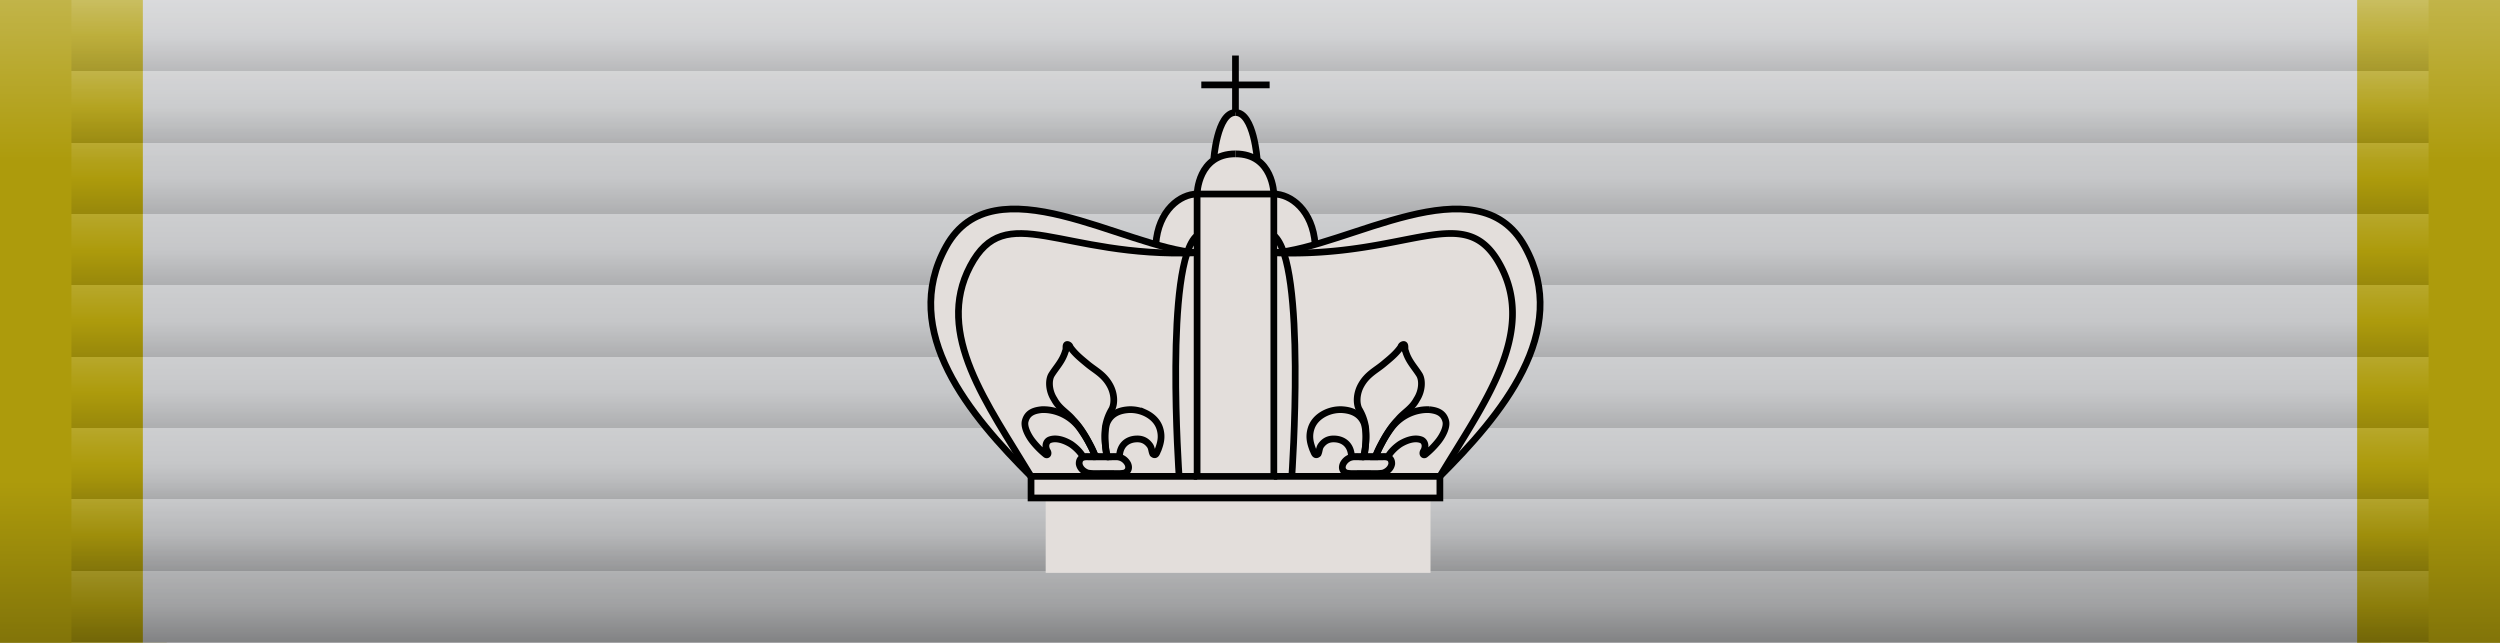 <svg xmlns="http://www.w3.org/2000/svg" xmlns:xlink="http://www.w3.org/1999/xlink" width="105" height="27"><defs><linearGradient id="a" spreadMethod="repeat" x2="0" y2=".111"><stop offset="0" style="stop-color:#fff;stop-opacity:1"/><stop offset=".5" style="stop-color:#fff;stop-opacity:0"/><stop offset=".5" style="stop-color:#000;stop-opacity:0"/><stop offset="1" style="stop-color:#000;stop-opacitity:0"/></linearGradient><linearGradient id="b" x2="0" y2="1"><stop offset="0" style="stop-color:#fff;stop-opacity:1"/><stop offset=".25" style="stop-color:#fff;stop-opacity:0"/><stop offset=".75" style="stop-color:#000;stop-opacity:0"/><stop offset="1" style="stop-color:#000;stop-opacitity:0"/></linearGradient><symbol id="c"><path style="opacity:.125;fill:url(#a)" d="M3 0h99v27H3z"/><path style="opacity:.25;fill:url(#b)" d="M0 0h105v27H0z"/></symbol><symbol id="d"><path transform="matrix(.9 0 0 .9 52 13)" style="stroke:none" d="M0-11.448c-.868 0-1.016 2.217-1.016 2.217-.759.526-.775 1.586-.775 1.586-.782 0-1.812.752-1.926 2.341-3.43-.98-7.943-3.214-9.787.102-2.217 3.985 1.142 7.91 3.96 10.733v1.007h.565v3.53H8.98v-3.53h.565V5.53c2.818-2.822 6.178-6.748 3.96-10.733-1.844-3.316-6.357-1.082-9.786-.102-.115-1.589-1.145-2.34-1.927-2.34 0 0-.016-1.061-.775-1.587 0 0-.148-2.217-1.016-2.217z"/><g style="fill:none;stroke:#000;stroke-width:.5px"><path d="M459.732 393.076c-4.496-4.503-9.854-10.768-6.318-17.128 3.536-6.36 13.258.115 18.684.477" transform="matrix(.564 0 0 .564 -215.985 -203.687)"/><path d="M472.098 372.05h5.714v21.027h-5.714zm-3.076 3.757c.174-2.552 1.826-3.757 3.076-3.757m2.857-2.991c-2.812 0-2.857 2.99-2.857 2.99m2.857-6.071c-1.384 0-1.622 3.54-1.622 3.54m-1.235 5.612c-2.455 2.054-1.34 17.946-1.34 17.946" transform="matrix(.564 0 0 .564 -215.985 -203.687)"/><path d="M459.732 393.076c-3.238-5.393-7.192-10.603-4.532-15.655 2.66-5.053 6.695-.599 16.898-.996m2.857-10.447v-4.24m0 2.187h-2.544m5.089 0h-2.545m15.224 29.151c4.495-4.503 9.854-10.768 6.318-17.128-3.536-6.36-13.258.115-18.685.477m3.077-.618c-.175-2.552-1.826-3.757-3.077-3.757m-2.857-2.991c2.813 0 2.858 2.99 2.858 2.99m-2.858-6.071c1.384 0 1.622 3.54 1.622 3.54m1.236 5.612c2.455 2.054 1.339 17.946 1.339 17.946" transform="matrix(.564 0 0 .564 -215.985 -203.687)"/><path d="M490.179 393.076c3.238-5.393 7.191-10.603 4.532-15.655-2.66-5.053-6.695-.599-16.899-.996m-18.08 16.651h12.366m5.715.001h12.365v1.607h-30.446v-1.608m.811-4.969c-.51.05-1.064.185-1.24.829-.13.43.204 1.084.529 1.505.31.393.657.737 1 1.012.144.086.242-.105.092-.294-.2-.43-.013-.724.199-.805.446-.167 1.026-.016 1.584.324.32.222.65.521.904.937h.937a10.766 10.766 0 0 0-1.207-2.147 3.411 3.411 0 0 0-2.147-1.316 3.16 3.16 0 0 0-.65-.045zm6.507 0c-.695.036-1.383.269-1.684 1.04-.163.574-.144 1.307-.055 2.047.044.195.021.52.21.42h.794c.027-.878.576-1.26 1.16-1.318.326-.03.76-.003 1.109.48.14.195.118.422.215.623.25.219.31-.154.4-.31.156-.425.33-.93.12-1.589-.205-.637-.726-.988-1.124-1.168a2.618 2.618 0 0 0-1.144-.225z" transform="matrix(.564 0 0 .564 -215.985 -203.687)"/><path d="M462.443 383.253c-.189-.008-.053.373-.152.498-.219.749-.685 1.196-1.041 1.773-.23.401-.204 1.186.21 1.818.375.709.954.963 1.407 1.517.481.494.893 1.142 1.233 1.818.163.3.303.619.414.938h.907c-.196-.812-.239-1.604-.147-2.275.093-.5.264-.92.483-1.28.207-.417.202-1.151-.171-1.8-.45-.794-1.098-1.086-1.655-1.553-.438-.367-.902-.724-1.285-1.262a.245.245 0 0 0-.203-.192z" transform="matrix(.564 0 0 .564 -215.985 -203.687)"/><path d="M466.079 391.614a.98.98 0 0 1 .863.542c.162.381-.06.598-.244.668-.4.086-.853.017-1.275.04-.483-.02-.945.039-1.441-.033-.23-.066-.598-.285-.665-.687-.018-.486.362-.55.665-.53h2.097zm23.288-3.507c.512.05 1.065.185 1.241.829.13.43-.204 1.084-.53 1.505-.31.393-.656.737-1 1.012-.143.086-.241-.105-.092-.294.201-.43.014-.724-.198-.805-.447-.167-1.026-.016-1.584.324-.32.222-.651.521-.904.937h-.938c.324-.762.735-1.504 1.208-2.147a3.411 3.411 0 0 1 2.147-1.316 3.16 3.16 0 0 1 .65-.045zm-6.507 0c.695.036 1.384.269 1.684 1.04.164.574.145 1.307.055 2.047-.043.195-.02.52-.21.42h-.794c-.027-.878-.575-1.26-1.159-1.318-.326-.03-.76-.003-1.109.48-.14.195-.118.422-.215.623-.251.219-.31-.154-.4-.31-.156-.425-.331-.93-.12-1.589.205-.637.726-.988 1.123-1.168.4-.176.785-.235 1.145-.225z" transform="matrix(.564 0 0 .564 -215.985 -203.687)"/><path d="M487.468 383.253c.188-.008.053.373.152.498.218.749.684 1.196 1.04 1.773.23.401.205 1.186-.208 1.818-.377.709-.955.963-1.409 1.517-.48.494-.892 1.142-1.233 1.818-.162.3-.302.619-.413.938h-.907c.195-.812.238-1.604.146-2.275-.093-.5-.263-.92-.482-1.28-.207-.417-.202-1.151.17-1.8.45-.794 1.099-1.086 1.656-1.553.438-.367.902-.724 1.285-1.262a.245.245 0 0 1 .203-.192z" transform="matrix(.564 0 0 .564 -215.985 -203.687)"/><path d="M483.832 391.614a.979.979 0 0 0-.863.542c-.163.381.06.598.244.668.399.086.853.017 1.275.04.482-.02.945.039 1.44-.033.23-.066.599-.285.666-.687.017-.486-.363-.55-.665-.53h-2.097z" transform="matrix(.564 0 0 .564 -215.985 -203.687)"/></g></symbol><filter height="116%" width="116%" y="-8%" x="-8%" id="e"><feGaussianBlur in="SourceAlpha" stdDeviation="2" result="blurred"/><feOffset dy="2" in="blurred" result="shadow"/><feMerge><feMergeNode in="shadow"/><feMergeNode in="SourceGraphic"/></feMerge></filter></defs><path style="fill:#ad9b0c" d="M0 0h7v27H0z"/><path style="fill:#c6c7c9" d="M6 0h94v27H6z"/><path style="fill:#ad9b0c" d="M99 0h7v27h-7z"/><use xlink:href="#c"/><use xlink:href="#d" class="device" style="filter:url(#e);fill:#e3dedb"/></svg>
